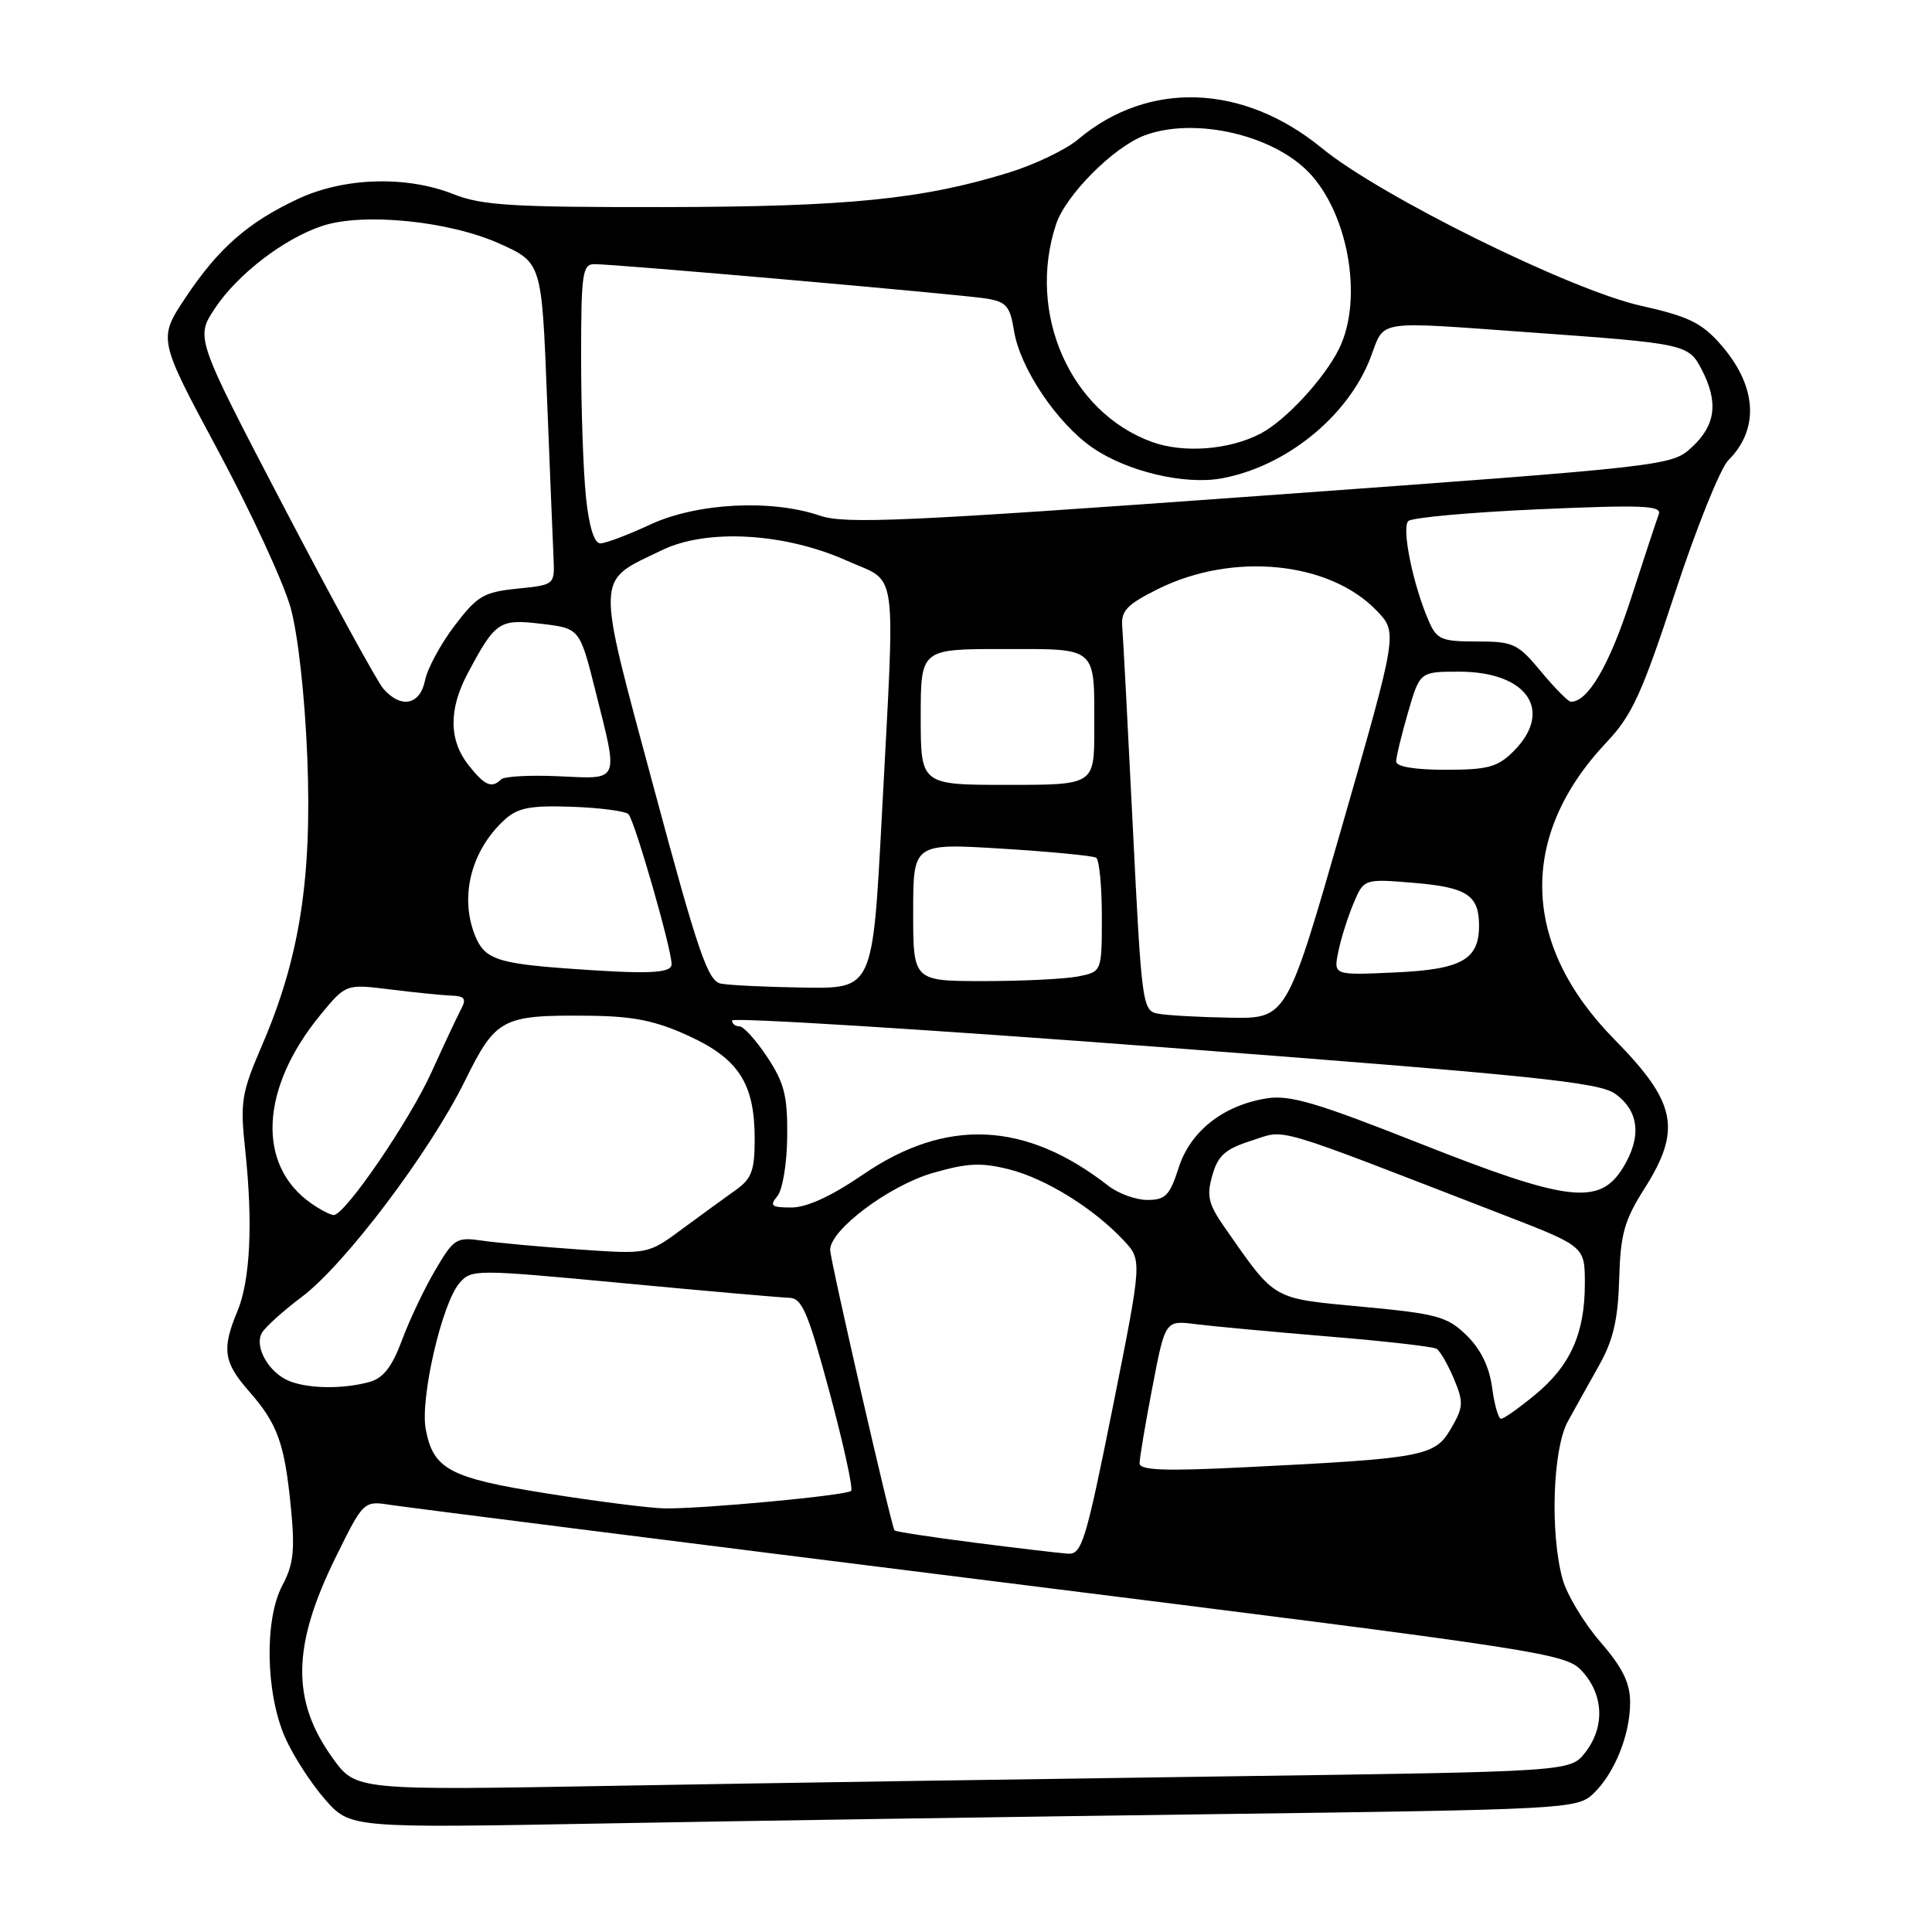 <?xml version="1.0" encoding="UTF-8" standalone="no"?>
<!DOCTYPE svg PUBLIC "-//W3C//DTD SVG 1.1//EN" "http://www.w3.org/Graphics/SVG/1.1/DTD/svg11.dtd" >
<svg xmlns="http://www.w3.org/2000/svg" xmlns:xlink="http://www.w3.org/1999/xlink" version="1.1" viewBox="0 0 256 256">
 <g >
 <path fill="currentColor"
d=" M 161.19 240.38 C 207.20 239.78 208.96 239.68 211.05 237.74 C 213.89 235.09 216.00 229.92 216.00 225.59 C 216.00 222.99 215.01 220.98 212.04 217.55 C 209.87 215.04 207.62 211.30 207.05 209.24 C 205.37 203.18 205.74 191.97 207.75 188.34 C 208.71 186.60 210.59 183.22 211.93 180.84 C 213.77 177.55 214.40 174.80 214.55 169.49 C 214.72 163.54 215.22 161.72 217.87 157.54 C 222.87 149.66 222.16 146.10 213.90 137.71 C 201.53 125.14 201.16 110.75 212.89 98.34 C 216.25 94.79 217.57 91.91 221.95 78.55 C 224.77 69.96 227.95 62.05 229.01 60.99 C 233.19 56.81 232.80 51.12 227.97 45.61 C 225.47 42.77 223.69 41.91 217.42 40.51 C 208.13 38.45 182.88 25.97 175.17 19.64 C 164.75 11.09 152.18 10.63 142.86 18.46 C 141.24 19.83 137.11 21.81 133.68 22.87 C 122.22 26.41 112.32 27.40 88.00 27.44 C 67.96 27.47 63.85 27.22 60.12 25.74 C 53.87 23.25 45.61 23.50 39.50 26.35 C 32.85 29.46 28.92 32.91 24.56 39.47 C 20.95 44.91 20.95 44.91 28.89 59.70 C 33.26 67.84 37.58 77.20 38.50 80.50 C 39.49 84.05 40.39 92.17 40.72 100.37 C 41.35 116.44 39.70 126.94 34.74 138.46 C 31.98 144.88 31.80 145.96 32.50 152.46 C 33.53 162.12 33.16 169.69 31.44 173.79 C 29.37 178.75 29.63 180.51 32.96 184.31 C 36.78 188.65 37.70 191.20 38.54 199.70 C 39.10 205.42 38.90 207.28 37.41 210.08 C 35.01 214.60 35.20 224.40 37.79 230.26 C 38.85 232.65 41.22 236.32 43.06 238.42 C 46.41 242.23 46.41 242.23 79.95 241.62 C 98.40 241.28 134.96 240.73 161.19 240.38 Z  M 44.11 233.00 C 38.57 225.34 38.68 218.08 44.52 206.27 C 48.18 198.85 48.18 198.85 51.84 199.42 C 53.85 199.73 89.70 204.27 131.50 209.50 C 206.23 218.86 207.54 219.06 209.75 221.57 C 212.53 224.71 212.63 228.92 210.03 232.24 C 208.05 234.75 208.05 234.75 162.28 235.38 C 137.10 235.73 100.90 236.28 81.84 236.62 C 47.18 237.24 47.18 237.24 44.11 233.00 Z  M 129.12 204.41 C 123.42 203.68 118.65 202.95 118.53 202.79 C 118.09 202.19 110.00 166.94 110.00 165.61 C 110.00 162.96 117.79 157.12 123.55 155.44 C 128.17 154.10 129.99 154.01 133.73 154.95 C 138.59 156.18 144.96 160.14 148.92 164.39 C 151.34 166.99 151.34 166.99 147.44 186.50 C 143.88 204.24 143.35 205.99 141.52 205.87 C 140.41 205.80 134.83 205.14 129.12 204.41 Z  M 72.59 197.91 C 59.57 195.85 57.41 194.71 56.41 189.37 C 55.65 185.31 58.55 172.73 60.87 170.03 C 62.47 168.17 62.85 168.17 82.50 170.02 C 93.50 171.06 103.41 171.93 104.53 171.96 C 106.28 171.99 107.03 173.76 109.93 184.52 C 111.78 191.41 113.06 197.27 112.78 197.55 C 112.17 198.16 92.94 199.96 88.00 199.87 C 86.08 199.83 79.14 198.95 72.59 197.91 Z  M 151.00 193.89 C 151.00 193.22 151.76 188.68 152.70 183.80 C 154.40 174.94 154.40 174.94 158.45 175.46 C 160.68 175.74 168.57 176.47 176.00 177.09 C 183.43 177.70 189.88 178.43 190.35 178.72 C 190.82 179.01 191.85 180.80 192.65 182.70 C 193.96 185.83 193.92 186.45 192.24 189.33 C 190.11 192.98 188.65 193.25 164.75 194.43 C 154.24 194.95 151.00 194.82 151.00 193.89 Z  M 197.71 183.84 C 197.34 181.10 196.19 178.75 194.32 176.93 C 191.77 174.45 190.44 174.08 180.50 173.15 C 168.41 172.01 169.10 172.40 162.34 162.74 C 160.11 159.55 159.85 158.49 160.64 155.74 C 161.39 153.10 162.35 152.25 165.83 151.14 C 170.55 149.64 167.86 148.84 199.25 160.99 C 210.00 165.15 210.00 165.15 210.00 170.11 C 210.00 176.68 208.08 180.97 203.40 184.82 C 201.28 186.57 199.26 188.00 198.90 188.00 C 198.55 188.00 198.01 186.13 197.71 183.84 Z  M 38.32 182.99 C 35.61 181.90 33.65 178.43 34.71 176.60 C 35.14 175.85 37.52 173.70 40.00 171.84 C 45.72 167.53 56.92 152.70 61.58 143.27 C 65.72 134.88 66.49 134.48 78.05 134.59 C 83.93 134.65 86.84 135.24 91.23 137.25 C 97.88 140.29 100.00 143.59 100.00 150.90 C 100.00 155.12 99.60 156.19 97.47 157.70 C 96.07 158.69 92.89 161.01 90.39 162.85 C 85.86 166.20 85.86 166.20 76.68 165.56 C 71.63 165.21 65.87 164.68 63.88 164.39 C 60.46 163.90 60.13 164.11 57.66 168.32 C 56.22 170.77 54.24 174.94 53.26 177.59 C 51.96 181.09 50.79 182.61 48.98 183.11 C 45.50 184.08 40.89 184.03 38.32 182.99 Z  M 41.22 159.44 C 33.98 154.37 34.48 144.22 42.43 134.51 C 45.83 130.38 45.83 130.38 51.66 131.10 C 54.87 131.50 58.52 131.87 59.76 131.92 C 61.59 131.98 61.84 132.33 61.08 133.75 C 60.57 134.71 58.83 138.43 57.21 142.00 C 54.30 148.45 45.72 161.00 44.22 161.00 C 43.80 161.00 42.44 160.30 41.22 159.44 Z  M 103.00 158.50 C 103.70 157.66 104.28 154.14 104.31 150.58 C 104.36 145.22 103.93 143.49 101.67 140.08 C 100.19 137.84 98.53 136.00 97.99 136.00 C 97.44 136.00 97.00 135.65 97.00 135.22 C 97.00 134.79 122.76 136.39 154.25 138.78 C 203.00 142.49 211.87 143.40 214.00 144.92 C 217.20 147.20 217.57 150.65 215.04 154.75 C 211.93 159.78 207.76 159.28 188.00 151.46 C 174.34 146.06 170.86 145.04 167.77 145.55 C 162.01 146.50 157.70 149.93 156.16 154.78 C 155.00 158.40 154.42 159.00 152.04 159.00 C 150.52 159.00 148.20 158.16 146.88 157.14 C 135.91 148.57 125.39 148.08 114.36 155.63 C 110.19 158.49 106.90 160.00 104.87 160.00 C 102.21 160.00 101.94 159.78 103.00 158.50 Z  M 153.40 134.31 C 151.38 133.92 151.26 133.01 150.11 109.70 C 149.45 96.39 148.82 84.38 148.70 83.00 C 148.53 80.92 149.34 80.09 153.48 78.03 C 163.39 73.12 176.18 74.40 182.43 80.93 C 185.20 83.82 185.20 83.82 177.85 109.40 C 170.50 134.98 170.50 134.98 163.00 134.85 C 158.88 134.78 154.56 134.54 153.40 134.31 Z  M 95.50 130.33 C 93.79 129.98 92.49 126.18 86.64 104.41 C 78.87 75.52 78.82 77.20 87.71 72.90 C 93.67 70.01 103.99 70.60 112.25 74.31 C 119.07 77.37 118.63 74.16 116.84 108.25 C 115.64 131.00 115.64 131.00 106.57 130.86 C 101.58 130.79 96.60 130.55 95.50 130.33 Z  M 121.00 120.86 C 121.00 111.73 121.00 111.73 132.74 112.45 C 139.19 112.85 144.82 113.39 145.24 113.65 C 145.66 113.91 146.00 117.41 146.00 121.43 C 146.00 128.75 146.00 128.75 142.88 129.38 C 141.16 129.72 135.53 130.00 130.38 130.00 C 121.00 130.00 121.00 130.00 121.00 120.86 Z  M 75.00 128.32 C 66.23 127.68 64.35 127.06 63.15 124.44 C 60.77 119.20 62.29 112.76 66.91 108.58 C 68.62 107.03 70.31 106.71 75.76 106.90 C 79.47 107.03 82.84 107.47 83.27 107.88 C 84.08 108.68 88.97 125.64 88.99 127.75 C 89.00 128.99 85.90 129.12 75.00 128.32 Z  M 177.32 126.17 C 177.65 124.48 178.56 121.60 179.32 119.77 C 180.72 116.43 180.72 116.43 187.41 116.99 C 194.34 117.57 195.96 118.62 195.98 122.56 C 196.02 127.14 193.71 128.45 184.94 128.85 C 176.70 129.23 176.70 129.23 177.32 126.17 Z  M 62.07 101.37 C 59.47 98.05 59.44 93.98 61.98 89.21 C 65.64 82.34 66.15 81.99 71.75 82.66 C 76.82 83.26 76.82 83.26 78.91 91.59 C 81.97 103.78 82.20 103.23 74.06 102.86 C 70.25 102.68 66.80 102.87 66.40 103.27 C 65.16 104.51 64.22 104.10 62.07 101.37 Z  M 122.00 95.00 C 122.00 86.00 122.00 86.00 132.89 86.00 C 145.54 86.00 145.00 85.53 145.00 96.58 C 145.00 104.00 145.00 104.00 133.50 104.00 C 122.00 104.00 122.00 104.00 122.00 95.00 Z  M 185.00 100.90 C 185.00 100.30 185.71 97.38 186.57 94.40 C 188.14 89.00 188.14 89.00 193.35 89.00 C 202.38 89.00 205.91 94.18 200.55 99.55 C 198.44 101.65 197.16 102.00 191.55 102.00 C 187.47 102.00 185.00 101.59 185.00 100.90 Z  M 50.79 91.25 C 49.96 90.29 44.02 79.43 37.59 67.13 C 25.90 44.75 25.90 44.75 28.47 40.87 C 31.46 36.35 37.64 31.60 42.72 29.93 C 48.12 28.14 59.49 29.28 66.14 32.26 C 71.78 34.79 71.78 34.79 72.48 52.65 C 72.87 62.47 73.26 72.08 73.35 74.00 C 73.50 77.49 73.48 77.50 68.54 78.00 C 64.10 78.45 63.24 78.96 60.24 82.90 C 58.40 85.32 56.63 88.58 56.32 90.15 C 55.66 93.43 53.12 93.94 50.79 91.25 Z  M 204.19 88.98 C 201.11 85.27 200.53 85.00 195.69 85.00 C 190.97 85.00 190.38 84.74 189.30 82.25 C 187.21 77.43 185.69 69.91 186.61 69.04 C 187.10 68.58 194.88 67.88 203.90 67.48 C 217.60 66.88 220.22 66.98 219.80 68.13 C 219.52 68.88 217.83 74.00 216.05 79.50 C 213.23 88.18 210.38 93.05 208.14 92.98 C 207.79 92.97 206.01 91.17 204.19 88.98 Z  M 77.64 65.85 C 77.29 62.47 77.00 54.15 77.00 47.35 C 77.00 36.26 77.18 35.00 78.75 35.00 C 81.52 34.99 127.16 39.00 130.63 39.55 C 133.34 39.98 133.83 40.54 134.36 43.82 C 135.14 48.76 140.06 56.08 144.76 59.32 C 149.33 62.47 156.94 64.28 161.85 63.39 C 170.39 61.84 178.62 55.17 181.60 47.39 C 183.54 42.29 181.91 42.55 202.85 44.05 C 223.43 45.53 223.74 45.60 225.50 49.00 C 227.71 53.28 227.34 56.31 224.25 59.19 C 221.50 61.75 221.50 61.75 167.00 65.70 C 119.72 69.12 111.99 69.47 108.62 68.32 C 102.17 66.12 92.31 66.64 86.15 69.51 C 83.21 70.88 80.24 72.00 79.54 72.00 C 78.74 72.00 78.05 69.79 77.64 65.85 Z  M 152.64 58.56 C 141.81 54.63 136.03 41.53 139.93 29.73 C 141.20 25.87 147.51 19.52 151.62 17.96 C 157.87 15.58 167.76 17.60 172.87 22.30 C 178.54 27.51 180.80 39.53 177.39 46.30 C 175.37 50.30 170.29 55.76 167.00 57.47 C 162.85 59.62 156.83 60.08 152.64 58.56 Z "/>
</g>
</svg>